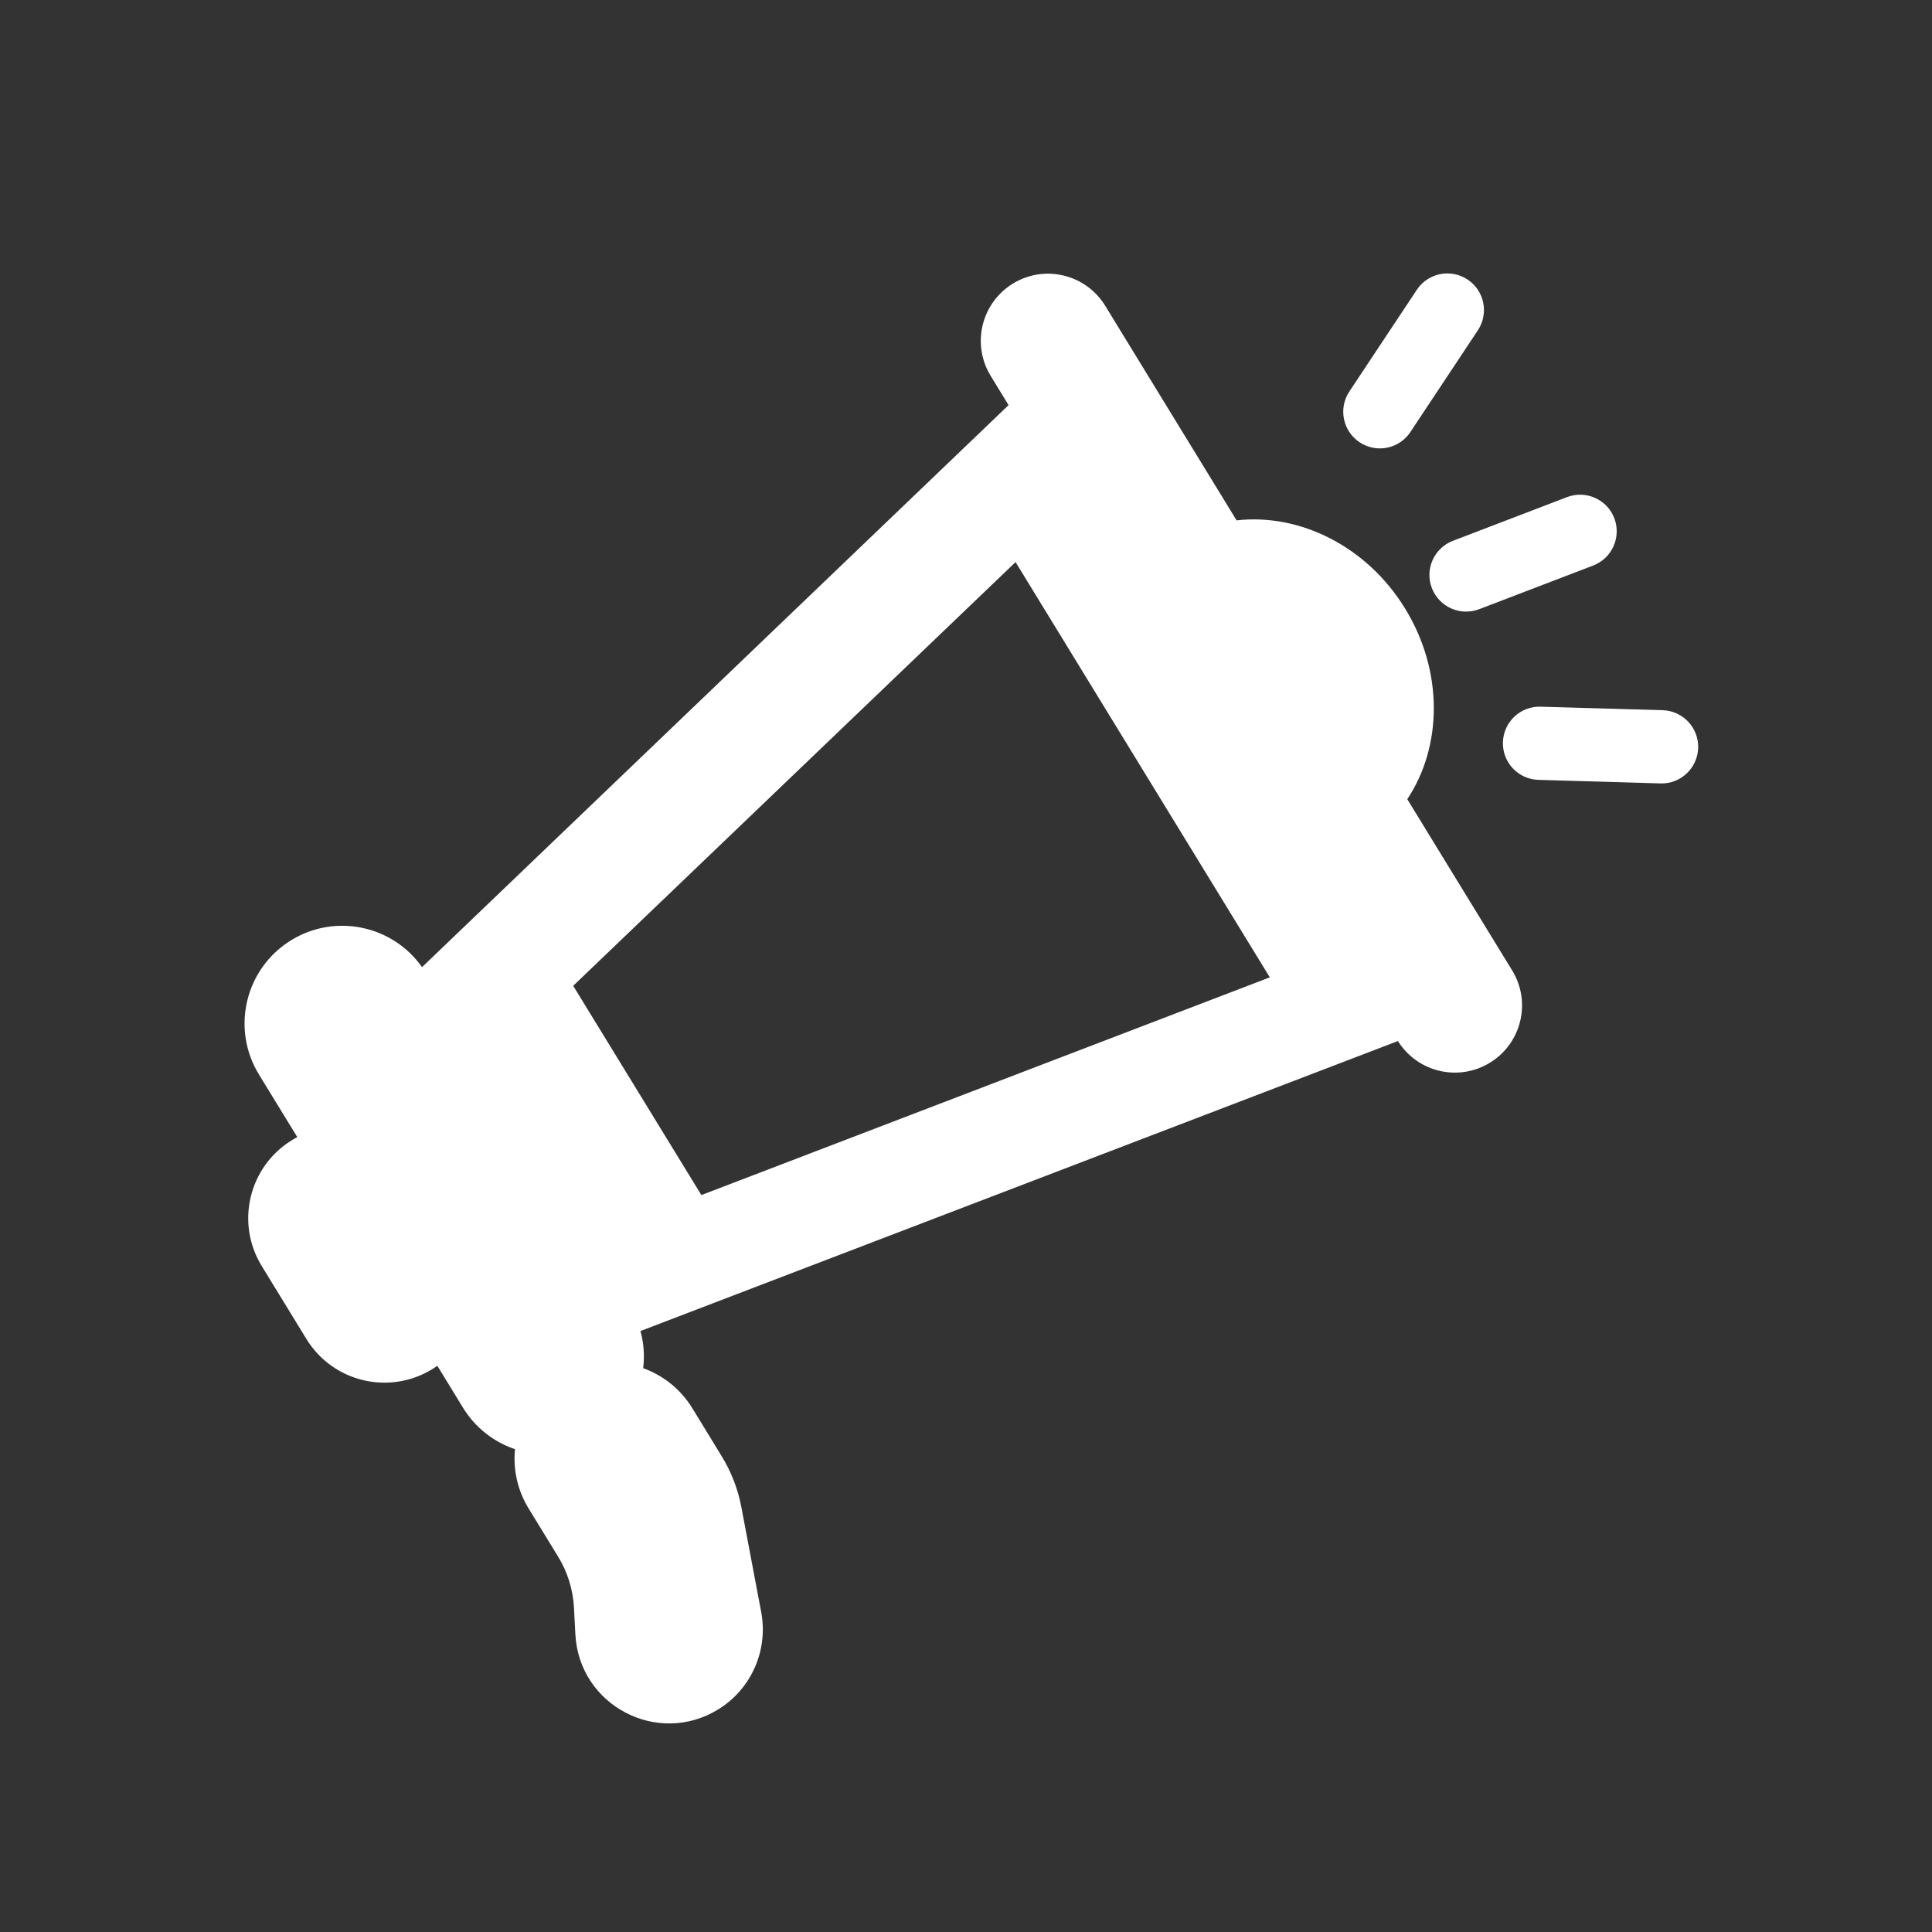 <svg width="32" height="32" viewBox="0 0 32 32" fill="none" xmlns="http://www.w3.org/2000/svg">
<rect x="0" y="0" width="32" height="32" fill="#333333" stroke="none"/>
<path fill-rule="evenodd" clip-rule="evenodd" d="M16.409 6.226C16.088 5.702 16.253 5.018 16.777 4.697C17.3 4.376 17.985 4.541 18.306 5.065L20.482 8.619C21.523 8.5 22.639 9.043 23.275 10.083C23.912 11.123 23.889 12.364 23.309 13.237L25.046 16.073C25.367 16.597 25.202 17.281 24.678 17.602C24.157 17.921 23.477 17.76 23.154 17.243L10.608 22.046C10.664 22.249 10.678 22.458 10.653 22.661C10.981 22.78 11.272 23.006 11.468 23.326L11.953 24.119C12.113 24.379 12.224 24.667 12.28 24.967L12.608 26.702C12.727 27.336 12.443 27.978 11.893 28.315C10.888 28.93 9.592 28.247 9.53 27.071L9.507 26.633C9.492 26.331 9.401 26.038 9.243 25.781L8.756 24.986C8.569 24.68 8.497 24.335 8.53 24.003C8.183 23.886 7.874 23.651 7.668 23.315L7.244 22.622C7.216 22.641 7.188 22.66 7.159 22.678C6.445 23.115 5.511 22.891 5.074 22.176L4.335 20.969C3.897 20.255 4.122 19.321 4.836 18.884C4.865 18.866 4.894 18.85 4.924 18.834L4.289 17.797C3.822 17.035 4.062 16.039 4.824 15.572C5.555 15.124 6.503 15.327 6.99 16.019L16.705 6.71L16.409 6.226ZM9.494 16.328L16.821 9.31L21.032 16.188L11.617 19.794L9.494 16.328ZM22.349 6.485C22.164 6.765 22.241 7.141 22.52 7.326C22.799 7.511 23.175 7.435 23.36 7.156L24.478 5.471C24.663 5.191 24.587 4.815 24.308 4.63C24.028 4.445 23.652 4.521 23.467 4.8L22.349 6.485ZM23.716 9.74C23.596 9.427 23.753 9.077 24.066 8.957L25.954 8.234C26.267 8.114 26.618 8.271 26.738 8.583C26.857 8.896 26.701 9.247 26.388 9.367L24.5 10.09C24.187 10.21 23.836 10.053 23.716 9.74ZM25.517 11.705C25.182 11.695 24.903 11.958 24.893 12.293C24.883 12.628 25.147 12.908 25.482 12.917L27.503 12.976C27.838 12.986 28.117 12.722 28.127 12.387C28.137 12.053 27.873 11.773 27.538 11.763L25.517 11.705Z" fill="white"/>
</svg>
